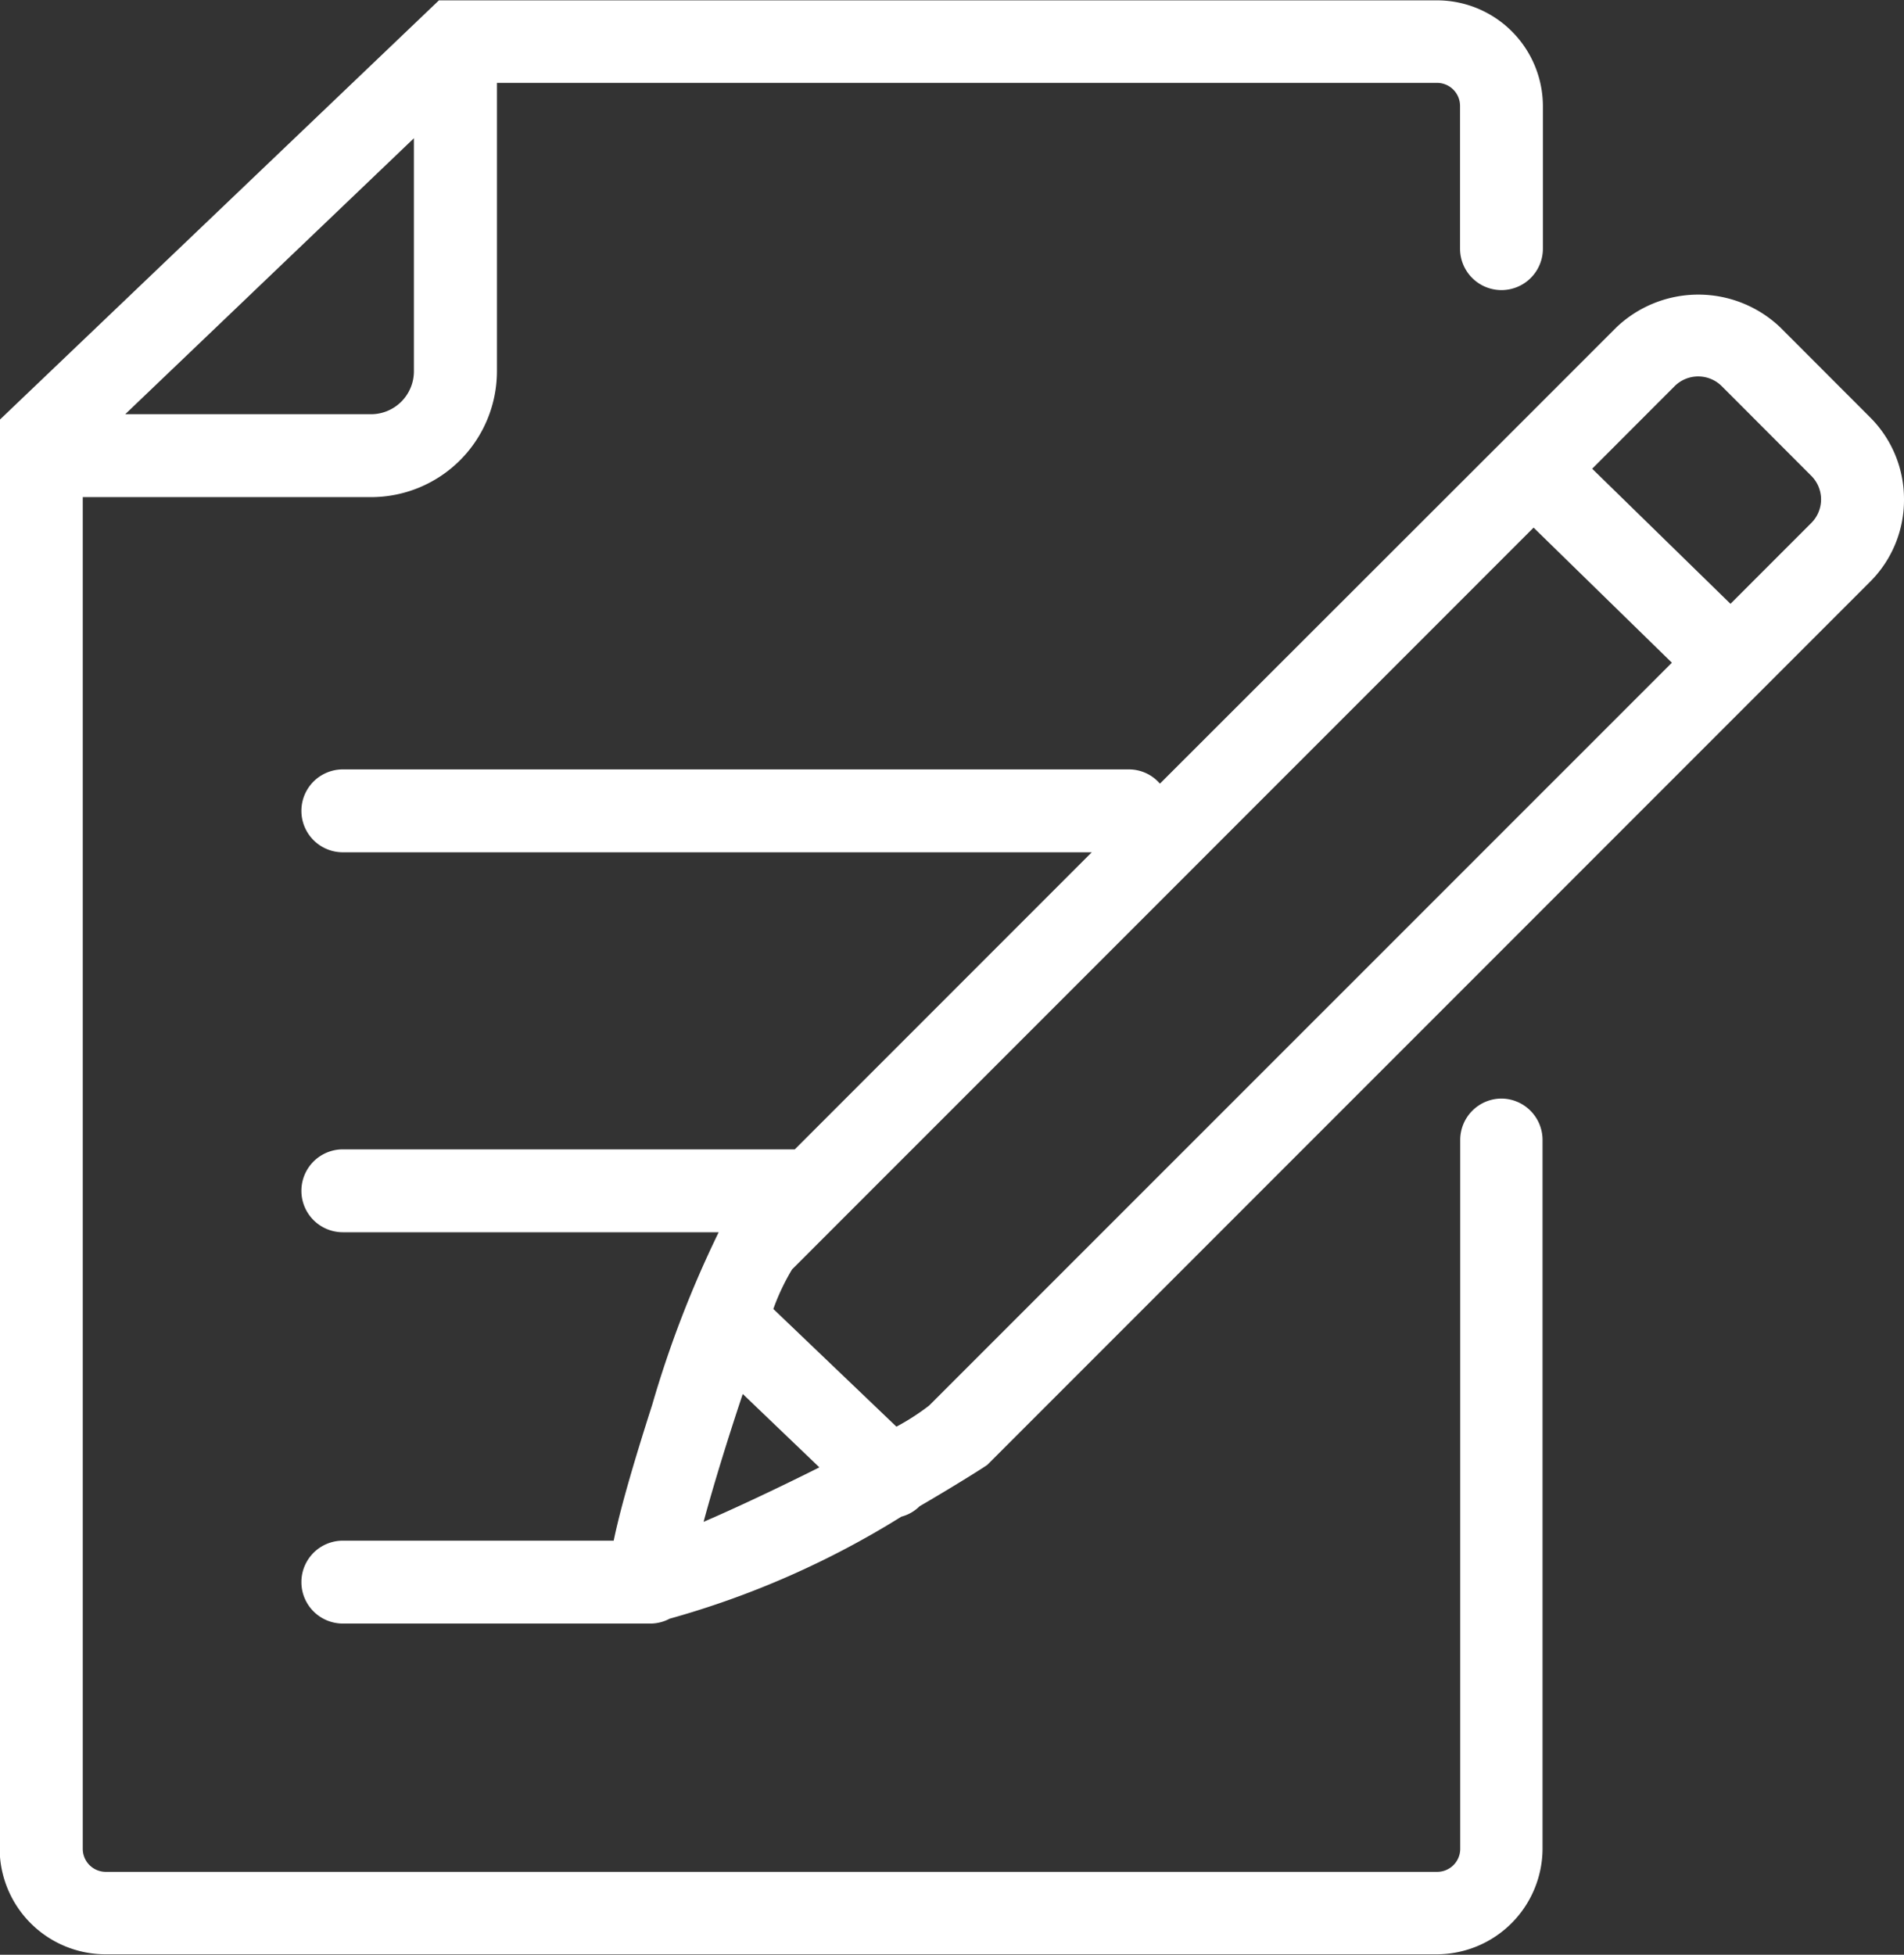 <svg xmlns="http://www.w3.org/2000/svg" width="21.671" height="22.24" viewBox="0 0 21.671 22.24">
  <rect x="0" y="0" width="21.671" height="22.24" fill="#333333" stroke="none"/>
  <g id="Groupe_6" data-name="Groupe 6" transform="translate(-17.222 -15.05)">
    <path id="Tracé_4" data-name="Tracé 4" d="M34.313,27.549a.471.471,0,0,0-.471.471v8.065a.262.262,0,0,1-.262.262H18.426a.262.262,0,0,1-.262-.262V20.706h3.282a1.433,1.433,0,0,0,1.432-1.432V15.993h10.7a.262.262,0,0,1,.262.262v1.624a.471.471,0,0,0,.943,0V16.254a1.206,1.206,0,0,0-1.2-1.2H22.218l-5,4.773V36.085a1.206,1.206,0,0,0,1.2,1.2H33.579a1.206,1.206,0,0,0,1.2-1.2V28.021A.471.471,0,0,0,34.313,27.549ZM21.447,19.763h-2.8l3.286-3.14v2.651A.489.489,0,0,1,21.447,19.763Z" transform="translate(0 0)" fill="#fff"/>
    <path id="Tracé_5" data-name="Tracé 5" d="M61.669,42.988a1.313,1.313,0,0,0-.387-.934l-1.02-1.021a1.353,1.353,0,0,0-1.868,0l-1.28,1.28h0L53.2,46.223a.465.465,0,0,0-.349-.162H43.9a.471.471,0,1,0,0,.943h8.524l-3.38,3.38-.011,0H43.9a.471.471,0,1,0,0,.943h4.278a12.3,12.3,0,0,0-.757,1.964c-.235.733-.37,1.216-.438,1.545H43.9a.471.471,0,1,0,0,.943h3.509a.46.46,0,0,0,.21-.055,10.114,10.114,0,0,0,2.638-1.161.459.459,0,0,0,.207-.118v0c.45-.262.763-.463.772-.472l8.8-8.8h0l1.247-1.247A1.313,1.313,0,0,0,61.669,42.988ZM48.452,53.167l.872.835c-.451.226-.94.457-1.318.62C48.117,54.211,48.283,53.671,48.452,53.167Zm2.121.132a2.653,2.653,0,0,1-.372.24L48.8,52.2a2.508,2.508,0,0,1,.213-.45l8.44-8.44,1.574,1.537ZM60.615,43.256l-.921.921L58.12,42.64l.939-.94a.38.38,0,0,1,.535,0l1.02,1.021A.379.379,0,0,1,60.615,43.256Z" transform="translate(-22.776 -22.257)" fill="#fff"/>
  </g>
</svg>

